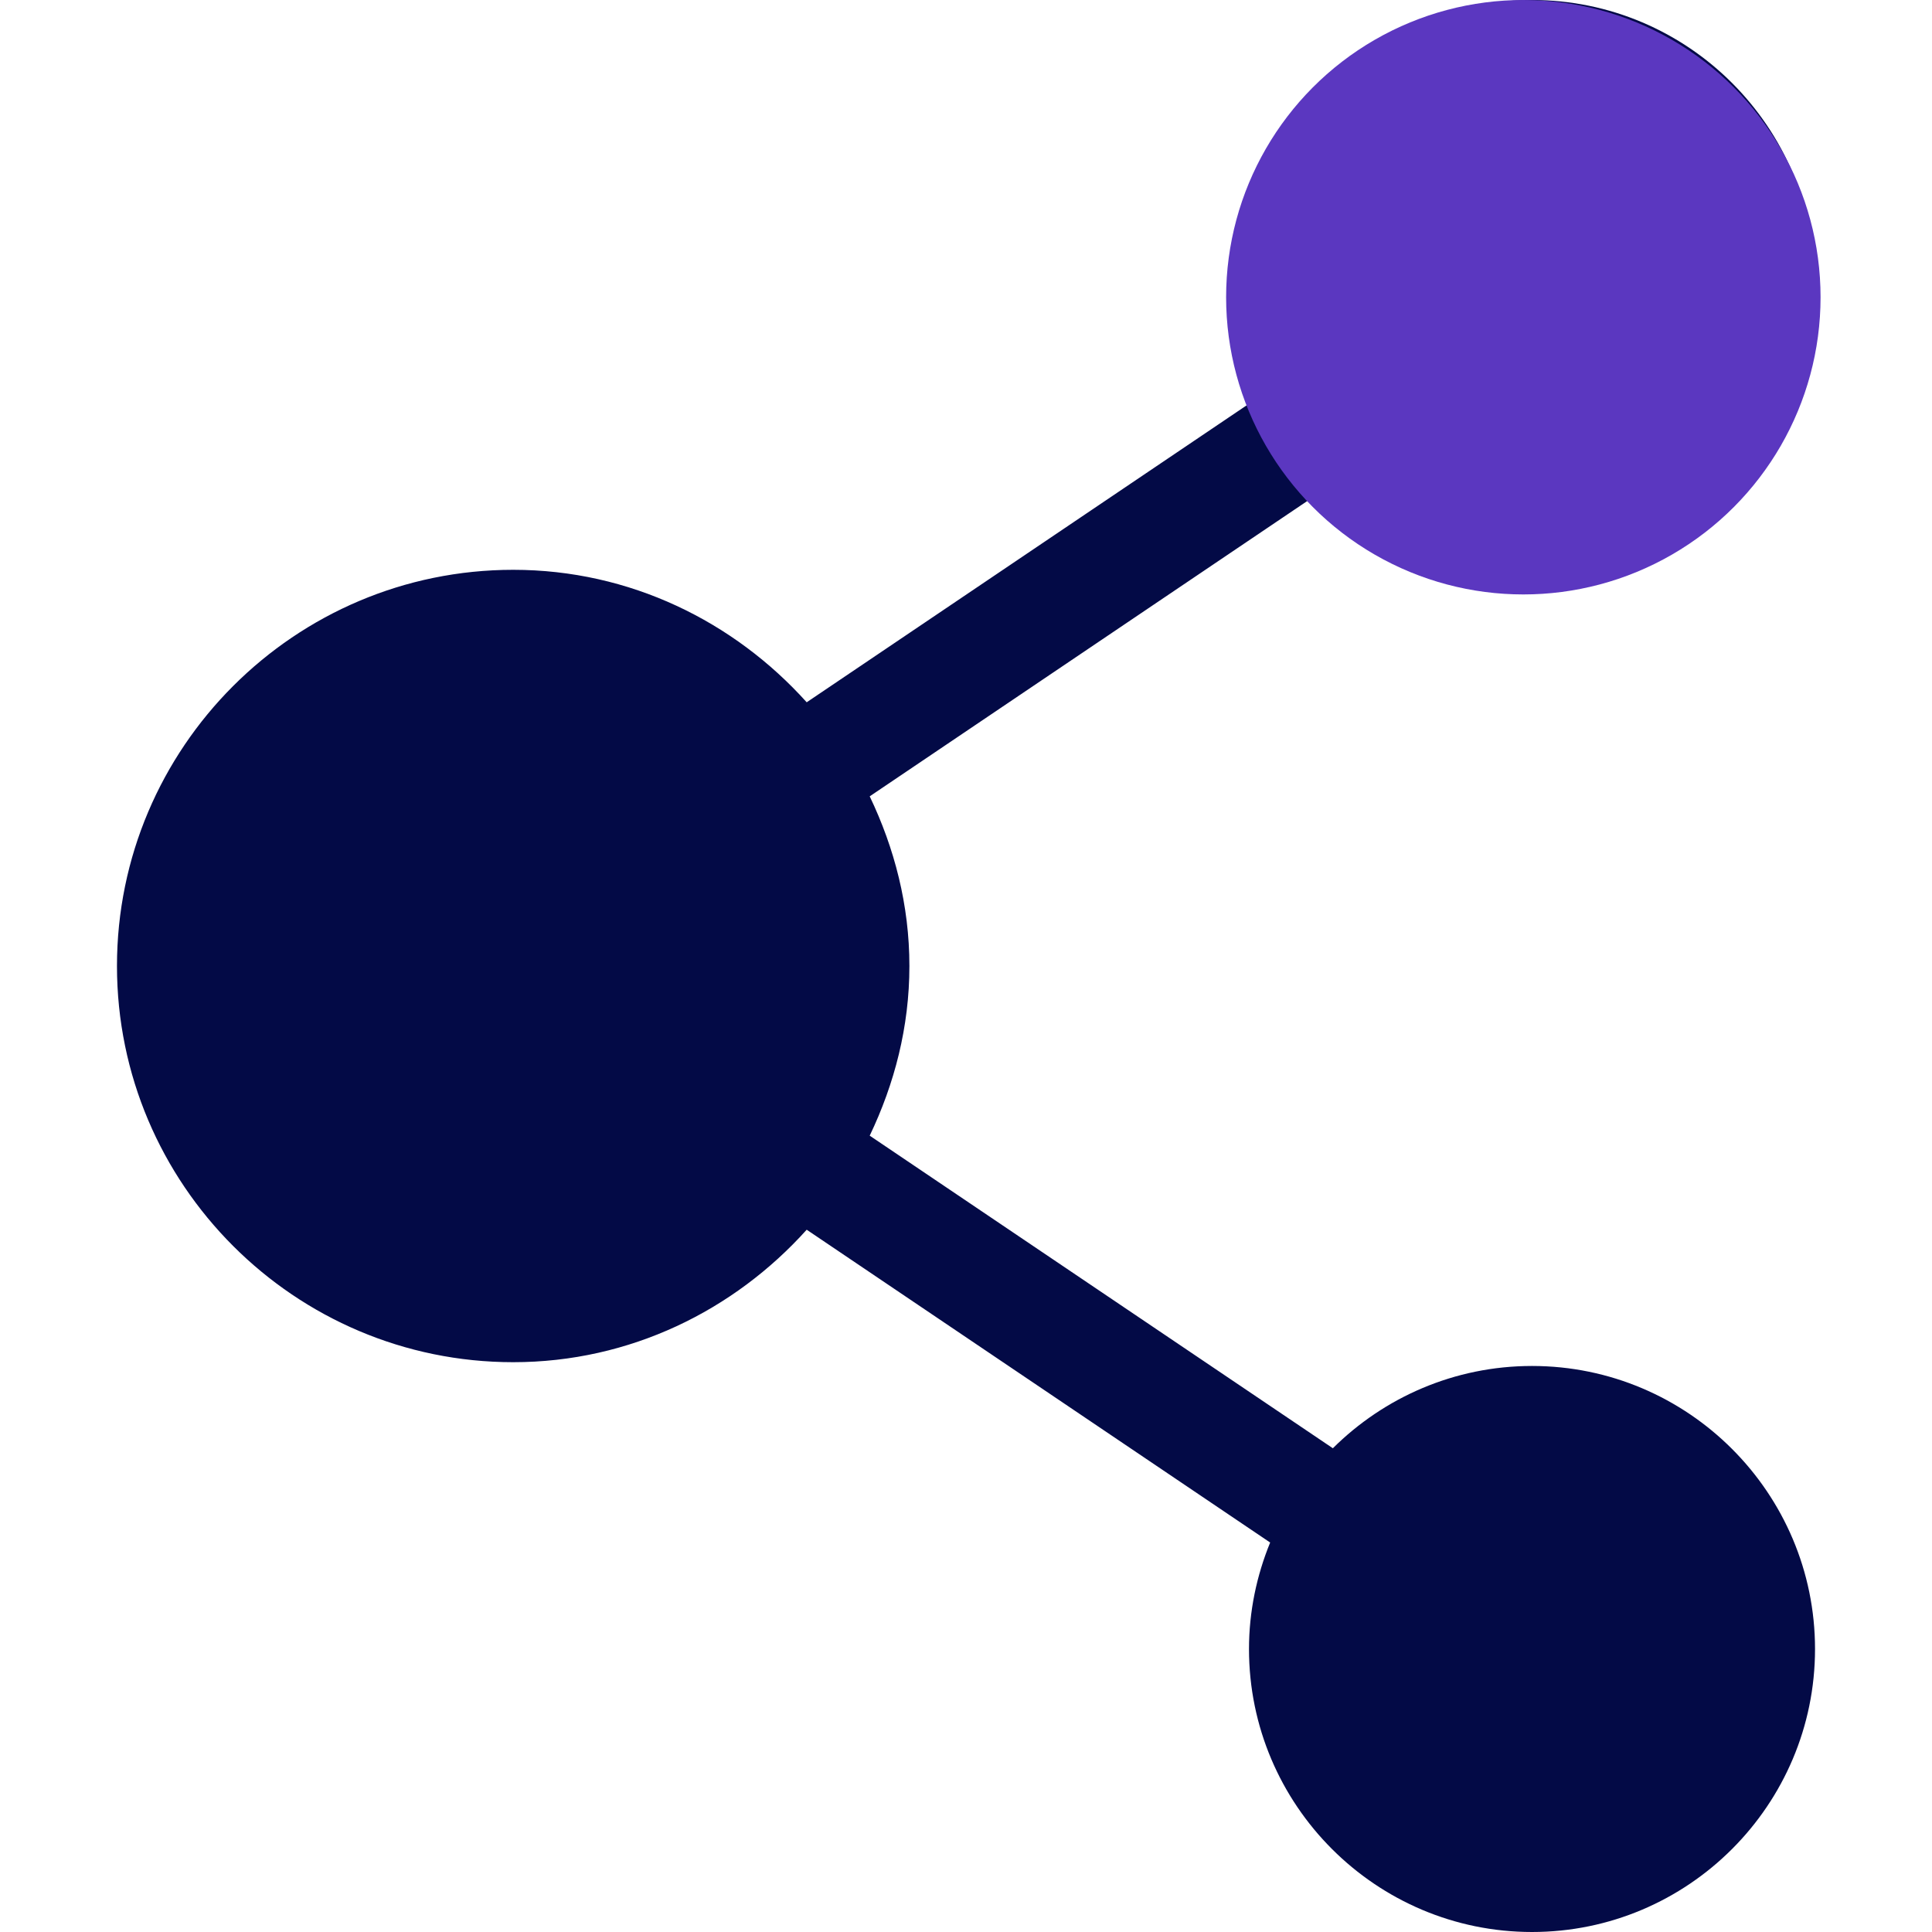 <svg width="1em" height="1em" viewBox="0 0 44 44" fill="none" xmlns="http://www.w3.org/2000/svg">
  <path d="M34.891 31.109C33.123 31.109 31.52 31.826 30.355 32.983L19.807 25.864C20.37 24.688 20.711 23.388 20.711 22C20.711 20.612 20.37 19.312 19.807 18.136L30.355 11.017C31.52 12.174 33.123 12.891 34.891 12.891C38.446 12.891 41.336 9.999 41.336 6.445C41.336 2.892 38.446 0 34.891 0C31.336 0 28.445 2.892 28.445 6.445C28.445 7.304 28.621 8.121 28.927 8.87L18.372 15.994C16.719 14.156 14.348 12.977 11.688 12.977C6.713 12.977 2.664 17.025 2.664 22C2.664 26.975 6.713 31.023 11.688 31.023C14.348 31.023 16.719 29.844 18.372 28.006L28.927 35.13C28.621 35.879 28.445 36.696 28.445 37.555C28.445 41.108 31.336 44 34.891 44C38.446 44 41.336 41.108 41.336 37.555C41.336 34.001 38.446 31.109 34.891 31.109Z" fill="#030A46"/>
  <ellipse cx="34.693" cy="6.769" rx="6.769" ry="6.769" fill="#5B37C0"/>
</svg>
